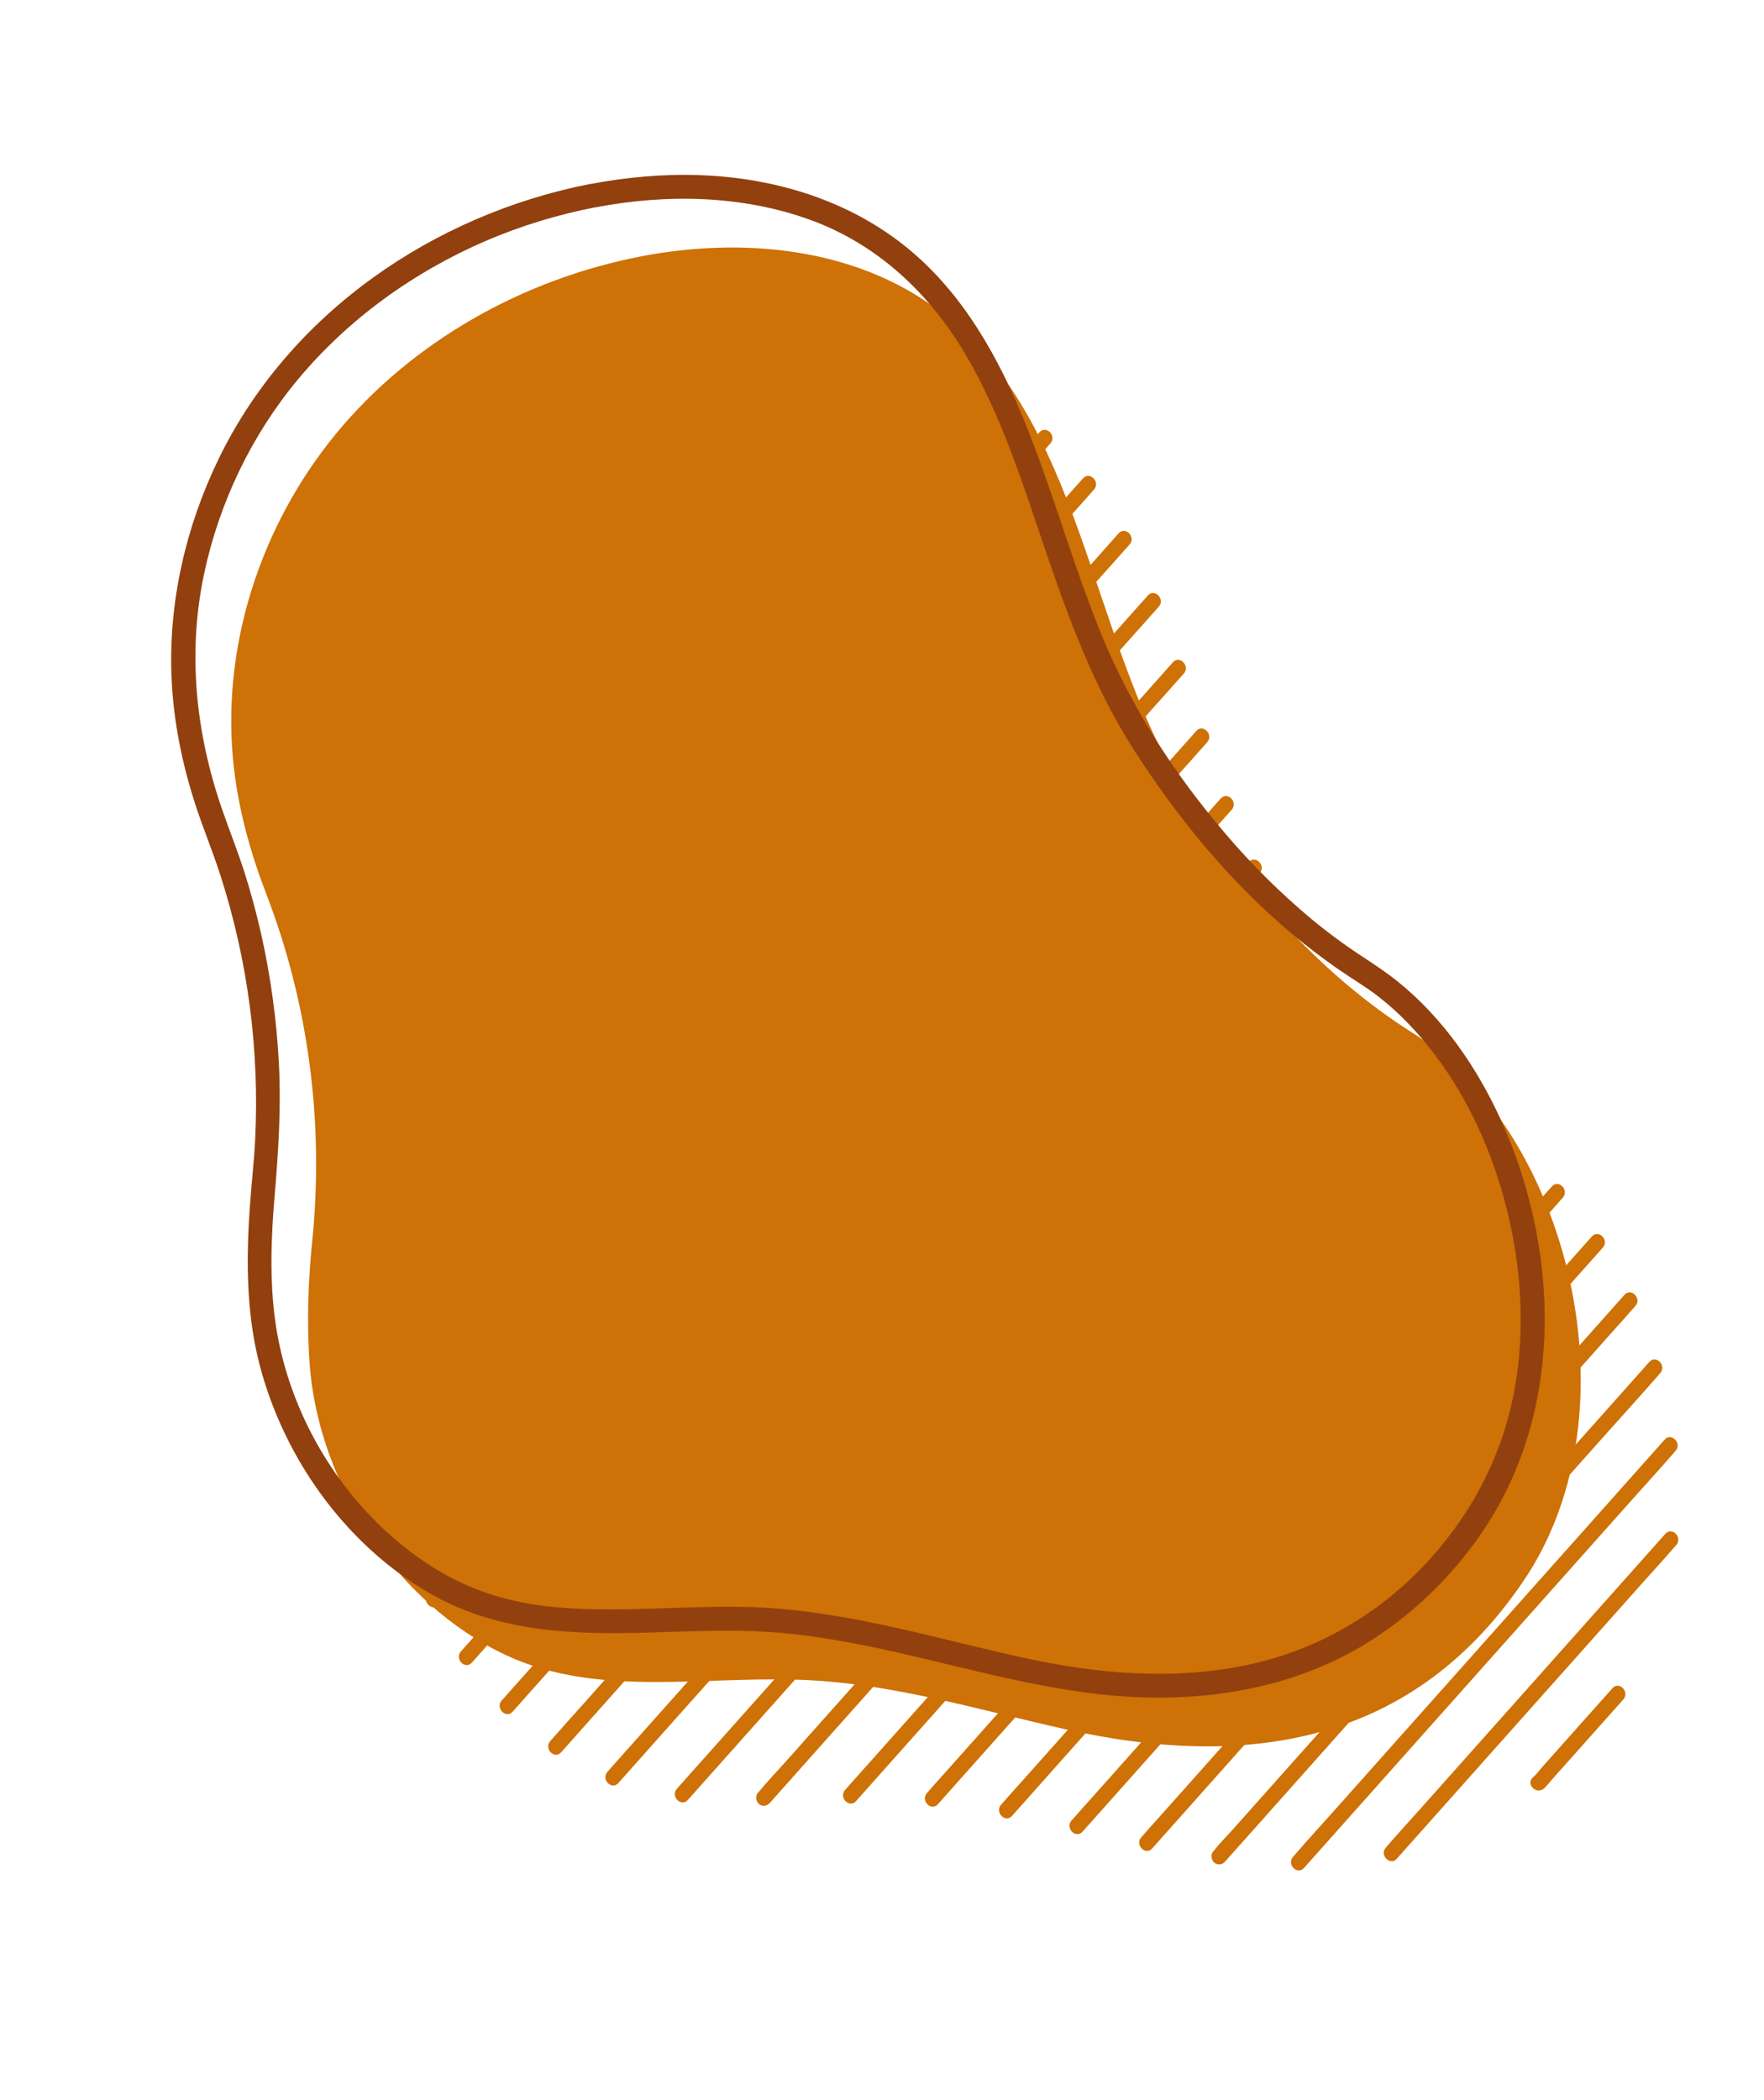 <svg width="1770" height="2106" viewBox="0 0 1770 2106" fill="none" xmlns="http://www.w3.org/2000/svg">
<path d="M643.421 257.111C744.96 237.568 857.106 248.324 940.035 310.091C1087.33 419.824 1091.46 637.958 1188.32 794.024C1247.03 888.635 1323.1 976.452 1417.25 1035.88C1571.34 1133.14 1645.72 1412.63 1528.81 1585.48C1419.59 1746.97 1255.65 1776.49 1068.18 1734.26C985.26 1715.67 903.057 1690.96 818.27 1685.59C713.486 1678.94 601.962 1704.74 507.041 1659.79C397.839 1608.08 319.268 1487.92 310.63 1367.41C307.843 1327.61 309.049 1286.43 313.183 1246.02C325.292 1127.56 310.014 1007.8 267.207 896.689C251.599 856.131 239.95 814.546 234.842 771.378C220.68 651.783 260.596 527.987 337.164 435.027C413.732 342.067 525.166 279.886 643.421 257.111Z" fill="#CE7106"/>
<path d="M1549.2 1793.88C1552.04 1791.44 1554.4 1788.05 1556.88 1785.27L1575.68 1764.2L1618.83 1715.78L1628.89 1704.5C1635.56 1697.01 1624.65 1685.73 1617.91 1693.29L1547.85 1771.92C1544.74 1775.4 1541.77 1779.63 1538.18 1782.71C1530.56 1789.29 1541.51 1800.44 1549.16 1793.93L1549.2 1793.88Z" fill="#CE7106"/>
<path d="M1670.99 1538.44L1643.14 1569.7L1576.23 1644.78L1495.25 1735.65L1425.18 1814.25C1413.81 1827.01 1402.2 1839.62 1391.05 1852.55C1390.89 1852.74 1390.72 1852.92 1390.56 1853.1C1383.89 1860.6 1394.8 1871.88 1401.54 1864.32L1429.39 1833.05L1496.31 1757.96L1577.28 1667.1L1647.33 1588.5C1658.71 1575.75 1670.31 1563.14 1681.47 1550.2L1681.96 1549.65C1688.63 1542.16 1677.72 1530.88 1670.98 1538.44L1670.99 1538.44Z" fill="#CE7106"/>
<path d="M1670.31 1443.96L1633.09 1485.73L1544.08 1585.61L1436.13 1706.74L1343.17 1811.06C1328.15 1827.92 1312.83 1844.58 1298.06 1861.68C1297.86 1861.92 1297.65 1862.15 1297.44 1862.37C1290.77 1869.87 1301.68 1881.15 1308.42 1873.59L1345.64 1831.82L1434.64 1731.94L1542.6 1610.81L1635.56 1506.49C1650.59 1489.63 1665.91 1472.97 1680.68 1455.87C1680.87 1455.63 1681.08 1455.4 1681.3 1455.17C1687.97 1447.68 1677.06 1436.4 1670.32 1443.96L1670.31 1443.96Z" fill="#CE7106"/>
<path d="M1225.16 1869.75C1228.07 1869.02 1229.66 1866.72 1231.51 1864.63L1239.91 1855.21L1271.19 1820.12L1375.37 1703.19L1501.97 1561.15L1611.66 1438.06C1629.47 1418.12 1647.55 1398.32 1665.09 1378.11L1665.9 1377.24C1672.58 1369.75 1661.67 1358.47 1654.93 1366.03L1611.24 1415.06L1507.04 1531.99L1380.37 1674.1L1271.51 1796.23L1235.62 1836.5C1229.99 1842.82 1223.64 1848.92 1218.54 1855.68C1218.31 1855.98 1218.02 1856.25 1217.72 1856.54L1221.34 1854.53C1211.56 1856.99 1215.37 1872.21 1225.17 1869.74L1225.16 1869.75Z" fill="#CE7106"/>
<path d="M1629.99 1298.73L1616.98 1313.34L1581.8 1352.82L1529.52 1411.47L1466.05 1482.7L1396.2 1561.09L1325.75 1640.17L1260.23 1713.57L1204.69 1776L1164.88 1820.62C1158.57 1827.7 1152.16 1834.72 1145.93 1841.88L1145.13 1842.78C1138.46 1850.28 1149.36 1861.56 1156.11 1854L1169.11 1839.39L1204.29 1799.91L1256.57 1741.25L1320.04 1670.03L1389.89 1591.64L1460.4 1512.51L1525.85 1439.08L1581.42 1376.72L1621.2 1332.07C1627.52 1324.99 1633.93 1317.97 1640.15 1310.81L1640.95 1309.9C1647.63 1302.41 1636.72 1291.13 1629.98 1298.69L1629.99 1298.73Z" fill="#CE7106"/>
<path d="M1597.33 1240.12L1583.36 1255.78L1545.39 1298.4L1489.2 1361.44L1420.65 1438.36L1345.57 1522.61L1269.76 1607.66L1199.08 1686.96L1139.36 1753.98L1096.4 1802.19C1089.63 1809.79 1082.75 1817.32 1076.07 1825.01L1075.2 1825.98C1068.52 1833.48 1079.43 1844.76 1086.17 1837.2L1100.16 1821.56L1138.13 1778.93L1194.32 1715.89L1262.87 1638.98L1337.96 1554.73L1413.76 1469.68L1484.44 1390.38L1544.1 1323.36L1587.06 1275.17C1593.83 1267.56 1600.71 1260.02 1607.4 1252.34L1608.27 1251.37C1614.94 1243.87 1604.03 1232.59 1597.29 1240.15L1597.33 1240.12Z" fill="#CE7106"/>
<path d="M1557.14 1190L1542.27 1206.68L1502.07 1251.84L1442.65 1318.52L1370.17 1399.84L1290.78 1488.88L1210.33 1579.22L1135.58 1663.02L1072.45 1733.88L1027.01 1784.86C1019.76 1792.95 1012.49 1800.96 1005.4 1809.11C1005.1 1809.45 1004.8 1809.8 1004.49 1810.13C997.814 1817.63 1008.72 1828.91 1015.46 1821.35L1030.33 1804.67L1070.53 1759.51L1129.95 1692.83L1202.44 1611.59L1281.83 1522.55L1362.28 1432.21L1437 1348.37L1500.16 1277.5L1545.6 1226.51C1552.85 1218.42 1560.11 1210.42 1567.21 1202.26C1567.51 1201.92 1567.81 1201.58 1568.12 1201.24C1574.79 1193.75 1563.88 1182.47 1557.14 1190.03L1557.14 1190Z" fill="#CE7106"/>
<path d="M1508.51 1149.33L1493.02 1166.71L1450.89 1214.03L1388.84 1283.65L1312.84 1368.93L1229.57 1462.33L1145.54 1556.66L1067.18 1644.56L1001.23 1718.58L953.587 1772.04C946.067 1780.48 938.445 1788.84 931.076 1797.34C930.756 1797.71 930.431 1798.06 930.109 1798.42C923.435 1805.92 934.344 1817.2 941.084 1809.63L956.574 1792.25L998.717 1744.96L1060.77 1675.34L1136.77 1590.06L1219.95 1496.65L1303.98 1402.32L1382.34 1314.4L1448.28 1240.38L1495.93 1186.91C1503.45 1178.47 1511.07 1170.11 1518.44 1161.61C1518.76 1161.24 1519.08 1160.89 1519.4 1160.53C1526.08 1153.04 1515.17 1141.76 1508.43 1149.32L1508.51 1149.33Z" fill="#CE7106"/>
<path d="M1456.27 1112.66L1439.99 1130.93L1395.7 1180.62L1330.19 1254.13L1250.23 1343.86L1162.74 1442.08L1074.39 1541.22L992.363 1633.29L922.729 1711.43L872.664 1767.61C864.766 1776.47 856.779 1785.26 848.968 1794.18C848.641 1794.57 848.293 1794.94 847.963 1795.31C841.289 1802.81 852.198 1814.09 858.938 1806.53L875.215 1788.26L919.48 1738.58L984.987 1665.07L1064.91 1575.38L1152.45 1477.16L1240.8 1378.02L1322.82 1285.94L1392.46 1207.8L1442.52 1151.63C1450.42 1142.77 1458.41 1133.98 1466.22 1125.05C1466.55 1124.67 1466.89 1124.3 1467.23 1123.93C1473.9 1116.43 1462.99 1105.15 1456.25 1112.71L1456.27 1112.66Z" fill="#CE7106"/>
<path d="M768.327 1810.93C771.663 1810.09 773.893 1806.69 776.058 1804.27L788.637 1790.16L835.469 1737.61L904.824 1659.76L989.958 1564.25L1082.99 1459.85L1177.32 1354L1265.31 1255.26L1339.45 1172.07L1392.97 1112.01C1401.4 1102.56 1409.89 1093.18 1418.26 1083.64L1419.35 1082.41C1426.03 1074.92 1415.12 1063.64 1408.38 1071.2L1390.96 1090.75L1344 1143.45L1274.06 1221.86L1189.39 1316.94L1095.97 1421.82L1002.35 1526.81L914.404 1625.51L840.612 1708.31L787.176 1768.27C778.828 1777.63 769.948 1786.73 762.037 1796.49C761.688 1796.9 761.305 1797.31 760.942 1797.71L764.512 1795.71C754.726 1798.17 758.542 1813.39 768.337 1810.93L768.327 1810.93Z" fill="#CE7106"/>
<path d="M1364.37 1025.35L1346.01 1045.95L1296.07 1102L1222.21 1184.9L1132.41 1285.64L1034.08 1395.93L934.495 1507.68L841.65 1611.86L763.218 1699.86L707.006 1762.93C698.118 1772.9 689.152 1782.8 680.344 1792.84L679.191 1794.16C672.516 1801.66 683.425 1812.94 690.165 1805.38L708.528 1784.78L758.472 1728.73L832.334 1645.84L922.137 1545.11L1020.47 1434.82L1120.05 1323.07L1212.89 1218.89L1291.33 1130.89L1347.54 1067.81C1356.37 1057.86 1365.39 1047.94 1374.2 1037.9C1374.58 1037.45 1375.01 1037.01 1375.35 1036.58C1382.03 1029.08 1371.12 1017.8 1364.38 1025.36L1364.37 1025.35Z" fill="#CE7106"/>
<path d="M1323.84 975.595L1304.7 997.12L1252.59 1055.59L1175.81 1141.7L1082.18 1246.76L979.302 1362.2L875.456 1478.73L778.945 1587.03L697.352 1678.58L638.476 1744.62C629.203 1755.03 619.842 1765.37 610.649 1775.85C610.256 1776.3 609.84 1776.73 609.476 1777.17C602.802 1784.67 613.711 1795.95 620.451 1788.39L639.601 1766.9L691.71 1708.43L768.486 1622.29L862.123 1517.2L965.006 1401.77L1068.85 1285.24L1165.36 1176.94L1246.95 1085.39L1305.8 1019.35C1315.08 1008.95 1324.44 998.604 1333.63 988.126C1334.02 987.677 1334.44 987.242 1334.8 986.801C1341.48 979.307 1330.57 968.026 1323.83 975.588L1323.84 975.595Z" fill="#CE7106"/>
<path d="M1286.54 922.227L1266.83 944.349L1213.35 1004.31L1134.39 1092.9L1037.79 1201.35L932.273 1319.74L825.764 1439.21L726.159 1551L642.273 1645.16L581.956 1712.85C572.409 1723.56 562.784 1734.17 553.324 1744.98C552.932 1745.43 552.52 1745.89 552.123 1746.31C545.449 1753.81 556.358 1765.09 563.098 1757.53L582.783 1735.38L636.202 1675.44L715.158 1586.85L811.812 1478.43L917.333 1360.03L1023.81 1240.53L1123.42 1128.75L1207.31 1034.62L1267.62 966.877C1277.16 956.169 1286.79 945.561 1296.25 934.748C1296.64 934.299 1297.05 933.845 1297.45 933.415C1304.13 925.922 1293.22 914.641 1286.48 922.202L1286.54 922.227Z" fill="#CE7106"/>
<path d="M1253.02 864.58L1232.98 887.074L1178.44 948.266L1097.78 1038.82L999.356 1149.22L891.582 1270.14L782.726 1392.29L681.264 1506.16L595.501 1602.37L533.849 1671.48C524.125 1682.39 514.324 1693.24 504.68 1704.22L503.43 1705.57C496.756 1713.06 507.665 1724.34 514.405 1716.78L534.446 1694.28L588.984 1633.09L669.652 1542.58L768.067 1432.13L875.841 1311.21L984.668 1189.11L1086.21 1075.28L1171.95 979.078L1233.6 909.964C1243.32 899.054 1253.12 888.198 1262.77 877.225L1264.02 875.88C1270.69 868.387 1259.78 857.106 1253.04 864.667L1253.02 864.58Z" fill="#CE7106"/>
<path d="M1224.91 800.892L1204.48 823.814L1148.9 886.173L1066.72 978.401L966.771 1090.55L857.326 1213.35L746.533 1337.68L643.225 1453.61L555.914 1551.53L493.413 1621.74C483.537 1632.82 473.575 1643.85 463.759 1654.97C463.336 1655.46 462.907 1655.93 462.481 1656.41C455.806 1663.9 466.715 1675.18 473.455 1667.62L493.884 1644.7L549.459 1582.34L631.635 1490.07L731.581 1377.92L841.026 1255.12L951.829 1130.79L1055.16 1014.9L1142.43 916.981L1204.98 846.796C1214.85 835.714 1224.81 824.683 1234.63 813.564C1235.05 813.076 1235.48 812.608 1235.91 812.129C1242.58 804.636 1231.67 793.355 1224.93 800.917L1224.91 800.892Z" fill="#CE7106"/>
<path d="M1200.35 733.195L1179.68 756.384L1123.46 819.484L1040.63 912.481L939.5 1025.91L828.464 1150.5L716.382 1276.27L612.193 1393.2L524.126 1492.02L460.586 1563.3C450.584 1574.54 440.492 1585.7 430.555 1597L429.293 1598.42C422.618 1605.91 433.527 1617.19 440.268 1609.63L460.936 1586.43L517.162 1523.34L600.039 1430.33L701.099 1316.91L812.171 1192.3L924.253 1066.53L1028.44 949.602L1116.51 850.773L1180.05 779.502C1190.05 768.265 1200.19 757.085 1210.08 745.795C1210.49 745.319 1210.92 744.85 1211.34 744.384C1218.02 736.891 1207.11 725.61 1200.37 733.171L1200.35 733.195Z" fill="#CE7106"/>
<path d="M1176.87 664.311L1156.2 687.51L1099.95 750.598L1017.05 843.612L915.963 957.088L804.891 1081.7L692.795 1207.5L588.54 1324.45L500.488 1423.29L436.95 1494.58C426.936 1505.81 416.807 1516.99 406.909 1528.28L405.647 1529.7C398.973 1537.19 409.882 1548.47 416.622 1540.91L437.29 1517.71L493.541 1454.6L576.437 1361.58L677.531 1248.13L788.59 1123.51L900.706 997.713L1004.92 880.779L1093.02 781.932L1156.55 710.642C1166.57 699.412 1176.7 688.226 1186.59 676.933C1187.01 676.457 1187.44 675.988 1187.86 675.522C1194.53 668.029 1183.62 656.748 1176.88 664.309L1176.87 664.311Z" fill="#CE7106"/>
<path d="M1151.76 597.251L1131.41 620.08L1076.49 681.718L995.325 772.771L895.74 884.508L787.344 1006.15L677.909 1128.96L575.277 1244.12L489.085 1340.84L427.075 1410.42C417.257 1421.44 407.349 1432.4 397.599 1443.49L396.344 1444.9C389.669 1452.39 400.579 1463.67 407.319 1456.11L427.665 1433.27L482.588 1371.64L563.723 1280.61L663.306 1168.86L771.729 1047.2L881.166 924.405L983.798 809.241L1069.99 712.521L1132 642.946C1141.82 631.92 1151.73 620.964 1161.48 609.872L1162.73 608.464C1169.41 600.971 1158.5 589.69 1151.76 597.251Z" fill="#CE7106"/>
<path d="M408.936 1357.04C412.456 1356.15 414.964 1352.3 417.231 1349.8L431.149 1334.12L483.19 1275.67L560.647 1188.87L655.277 1082.69L759.02 966.244L863.841 848.591L961.671 738.81L1044.43 645.976L1103.94 579.183C1113.34 568.572 1122.83 558.121 1132.18 547.493L1133.41 546.153C1140.08 538.659 1129.17 527.379 1122.43 534.94L1103.14 556.628L1050.54 615.651L973.021 702.622L878.505 808.682L774.628 925.17L670.136 1042.45L572.69 1151.78L490.075 1244.48L430.719 1311.08C421.422 1321.51 411.581 1331.67 402.732 1342.49C402.352 1342.95 401.926 1343.38 401.541 1343.82L405.111 1341.82C395.325 1344.28 399.14 1359.5 408.936 1357.04Z" fill="#CE7106"/>
<path d="M1086.73 479.738L1068.43 500.268L1018.64 556.091L945.277 638.397L855.518 739.179L757.173 849.533L658.249 960.538L565.675 1064.4L487.478 1152.11L431.426 1214.99C422.586 1224.94 413.588 1234.85 404.8 1244.88L403.664 1246.15C396.989 1253.64 407.898 1264.92 414.638 1257.36L432.945 1236.87L482.739 1181.05L556.083 1098.68L645.855 997.947L744.212 887.642L843.136 776.638L935.69 672.782L1013.9 585.07L1069.95 522.179C1078.79 512.234 1087.79 502.332 1096.58 492.296L1097.71 491.031C1104.39 483.538 1093.48 472.257 1086.74 479.818L1086.73 479.738Z" fill="#CE7106"/>
<path d="M1043.01 433.562L1025.61 453.094L978.461 505.993L908.799 584.174L823.817 679.517L730.749 783.956L636.464 889.784L548.869 988.104L474.886 1071.17L421.491 1131.08C413.118 1140.47 404.658 1149.81 396.366 1159.27L395.271 1160.5C388.597 1167.99 399.506 1179.27 406.246 1171.71L423.557 1152.14L470.704 1099.24L540.369 1021.07L625.338 925.72L718.416 821.279L812.709 715.48L900.294 617.163L974.335 534.087L1027.73 474.173C1036.1 464.778 1044.56 455.444 1052.86 445.977L1053.95 444.753C1060.62 437.26 1049.72 425.979 1042.98 433.54L1043.01 433.562Z" fill="#CE7106"/>
<path d="M990.197 397.582L973.711 416.048L929.381 465.795L863.407 539.904L783.454 629.612L695.251 728.589L606.863 827.769L523.846 920.917L454.156 999.032L403.713 1055.64C395.808 1064.51 387.811 1073.31 379.979 1082.23C379.645 1082.62 379.296 1082.99 378.949 1083.38C372.275 1090.87 383.184 1102.16 389.924 1094.59L406.369 1076.13L450.728 1026.41L516.75 952.334L596.73 862.651L684.933 763.673L773.322 664.494L856.339 571.346L925.98 493.201L976.422 436.597C984.327 427.722 992.325 418.927 1000.16 410.009C1000.49 409.615 1000.84 409.239 1001.19 408.853C1007.86 401.36 996.952 390.079 990.212 397.64L990.197 397.582Z" fill="#CE7106"/>
<path d="M367.567 1024.52L382.902 1007.26L424.435 960.66L485.8 891.803L560.648 807.792L642.636 715.8L725.74 622.548L802.957 535.941L868.183 462.752L915.264 409.921C922.6 401.694 930.63 393.685 937.446 385.033C937.737 384.671 938.074 384.328 938.388 383.981L934.77 385.994C944.565 383.532 940.75 368.313 930.945 370.777C927.783 371.572 925.806 374.534 923.754 376.833L912.72 389.216L871.534 435.431L810.285 504.259L735.279 588.423L653.003 680.745L570.214 773.65L492.593 860.699L427.013 934.286L379.85 987.2C372.419 995.543 364.906 1003.8 357.556 1012.22C357.237 1012.59 356.905 1012.95 356.583 1013.31C349.908 1020.8 360.817 1032.08 367.557 1024.52L367.567 1024.52Z" fill="#CE7106"/>
<path d="M344.696 954.946L358.593 939.348L396.389 896.914L452.332 834.132L520.6 757.539L595.399 673.623L670.887 588.915L741.276 509.933L800.796 443.169L843.581 395.15C850.282 387.64 857.714 380.369 863.864 372.389C864.14 372.052 864.453 371.736 864.743 371.415L861.125 373.428C870.92 370.966 867.105 355.747 857.3 358.211C854.245 358.979 852.425 361.664 850.475 363.876L840.422 375.157L803.055 417.081L747.177 479.795L679.079 556.201L604.035 640.416L528.191 725.471L457.729 804.534L397.885 871.688L355.01 919.802C348.205 927.431 341.302 935.002 334.579 942.714C334.303 943.051 334.003 943.374 333.712 943.695C327.037 951.188 337.947 962.469 344.687 954.908L344.696 954.946Z" fill="#CE7106"/>
<path d="M331.218 874.825L375.749 824.851L482.653 704.902L611.845 559.831L722.973 435.149L759.974 393.657C765.651 387.28 772.206 381.116 777.274 374.244C777.509 373.952 777.759 373.672 778.022 373.406L774.404 375.419C784.199 372.957 780.384 357.738 770.579 360.202C767.669 360.933 766.052 363.279 764.178 365.379L755.612 374.987L723.304 411.237L616.901 530.72L487.665 675.74L375.254 801.879C357.174 822.168 338.78 842.228 320.992 862.774C320.745 863.063 320.493 863.333 320.243 863.612C313.569 871.105 324.478 882.386 331.218 874.825Z" fill="#CE7106"/>
<path d="M336.112 774.103L369.521 736.618L449.736 646.597L546.766 537.657L630.636 443.552L658.252 412.555C662.493 407.808 667.733 403.139 671.35 397.92C671.521 397.7 671.707 397.492 671.905 397.296L668.286 399.309C678.081 396.847 674.266 381.628 664.461 384.092C659.68 385.294 655.51 392.127 652.478 395.529L628.356 422.668L548.575 512.198L450.912 621.782L366.864 716.117C353.149 731.495 339.135 746.669 325.699 762.295L325.144 762.919C318.47 770.413 329.379 781.694 336.119 774.132L336.112 774.103Z" fill="#CE7106"/>
<path d="M397.854 609.568C430.621 573.419 462.782 536.712 495.233 500.292C499.655 495.324 503.87 489.285 508.904 484.946C516.531 478.369 505.583 467.221 497.93 473.733C493.843 477.246 490.434 482.144 486.855 486.158L460.308 515.917L400.568 583.036C396.008 588.152 391.489 593.309 386.897 598.382C380.149 605.831 391.066 617.1 397.871 609.594L397.854 609.568Z" fill="#CE7106"/>
<path d="M597.992 207.89C669.29 194.341 744.895 195.711 813.564 220.726C880.438 245.16 932.345 293.979 968.26 354.613C1004.66 416.064 1026.17 484.824 1049.01 552.075C1072.67 621.565 1098.03 690.296 1137.89 752.329C1181.46 820.145 1233.28 883.513 1295.09 935.536C1310.53 948.523 1326.54 960.872 1343.14 972.352C1356.17 981.357 1369.87 989.348 1382.43 999.038C1403.71 1015.42 1422.48 1035.31 1438.77 1056.6C1474.09 1102.79 1498.16 1157.53 1512.15 1213.75C1526.52 1271.68 1530.48 1333.17 1519.98 1392.1C1508.53 1456.42 1479.64 1513.61 1436.14 1562.29C1387.49 1616.73 1324.38 1654.19 1252.96 1669.65C1178.18 1685.83 1099.92 1678.9 1025.81 1662.5C941.075 1643.75 857.28 1618.25 770.183 1612.72C695.479 1608 620.39 1619.8 545.862 1610.77C510.247 1606.46 476.07 1595.98 444.874 1578.2C414.69 1561.04 387.786 1538.67 364.526 1512.87C317.844 1461.05 286.162 1395.19 276.319 1326.04C270.435 1284.58 271.971 1241.47 275.533 1199.86C279.253 1155.75 282.159 1112.13 279.895 1067.81C277.676 1023.83 271.731 980.115 262.124 937.139C257.408 916.162 251.794 895.411 245.28 874.886C238.488 853.487 230.07 832.712 222.74 811.468C196.273 734.89 187.922 654.49 204.933 574.902C220.098 503.965 252.426 436.416 298.89 380.637C349.592 319.812 415.108 272.802 487.666 241.499C523.144 226.352 560.143 215.054 598.03 207.798C613.207 204.839 607.305 181.566 592.18 184.522C434.707 215.237 290.125 314.426 219.302 460.436C186.455 528.177 168.971 603.749 172.099 679.162C173.944 723.788 183.042 767.819 197.076 810.155C204.48 832.473 213.479 854.205 220.723 876.584C227.79 898.407 233.841 920.525 238.877 942.941C248.689 986.609 254.524 1031.08 256.311 1075.8C257.187 1097.77 257.114 1119.75 256.093 1141.75C254.994 1164.95 252.23 1187.88 250.671 1210.92C247.662 1253.26 247.242 1296.63 254.106 1338.63C259.973 1374.27 271.63 1409.04 287.565 1441.46C319.464 1506.38 370.269 1563.66 433.524 1599.37C501.551 1637.79 578.311 1639.74 654.453 1637.37C692.827 1636.17 731.284 1634.31 769.651 1636.73C813.845 1639.52 857.413 1647.74 900.521 1657.45C983.446 1676.21 1065.28 1700.59 1150.92 1702.57C1225.9 1704.28 1301.81 1689.52 1366.78 1650.85C1429.55 1613.42 1483.61 1554.88 1514.67 1488.54C1568 1374.53 1557.33 1237.13 1506.42 1124.26C1482.54 1071.33 1448.12 1021.27 1402.65 984.604C1391.02 975.247 1378.76 967.193 1366.32 959.019C1348.98 947.636 1332.28 935.312 1316.29 922.101C1284.67 895.73 1255.39 866.67 1228.78 835.245C1178 775.707 1135.23 709.661 1105.47 637.178C1076.93 567.629 1057.15 494.855 1029.01 425.142C1002.43 359.316 966.857 295.048 911.209 249.355C852.486 201.147 778.241 178.523 702.971 175.697C665.861 174.302 628.612 177.684 592.16 184.61C576.955 187.493 582.876 210.762 597.992 207.89Z" fill="#92400E"/>
</svg>
